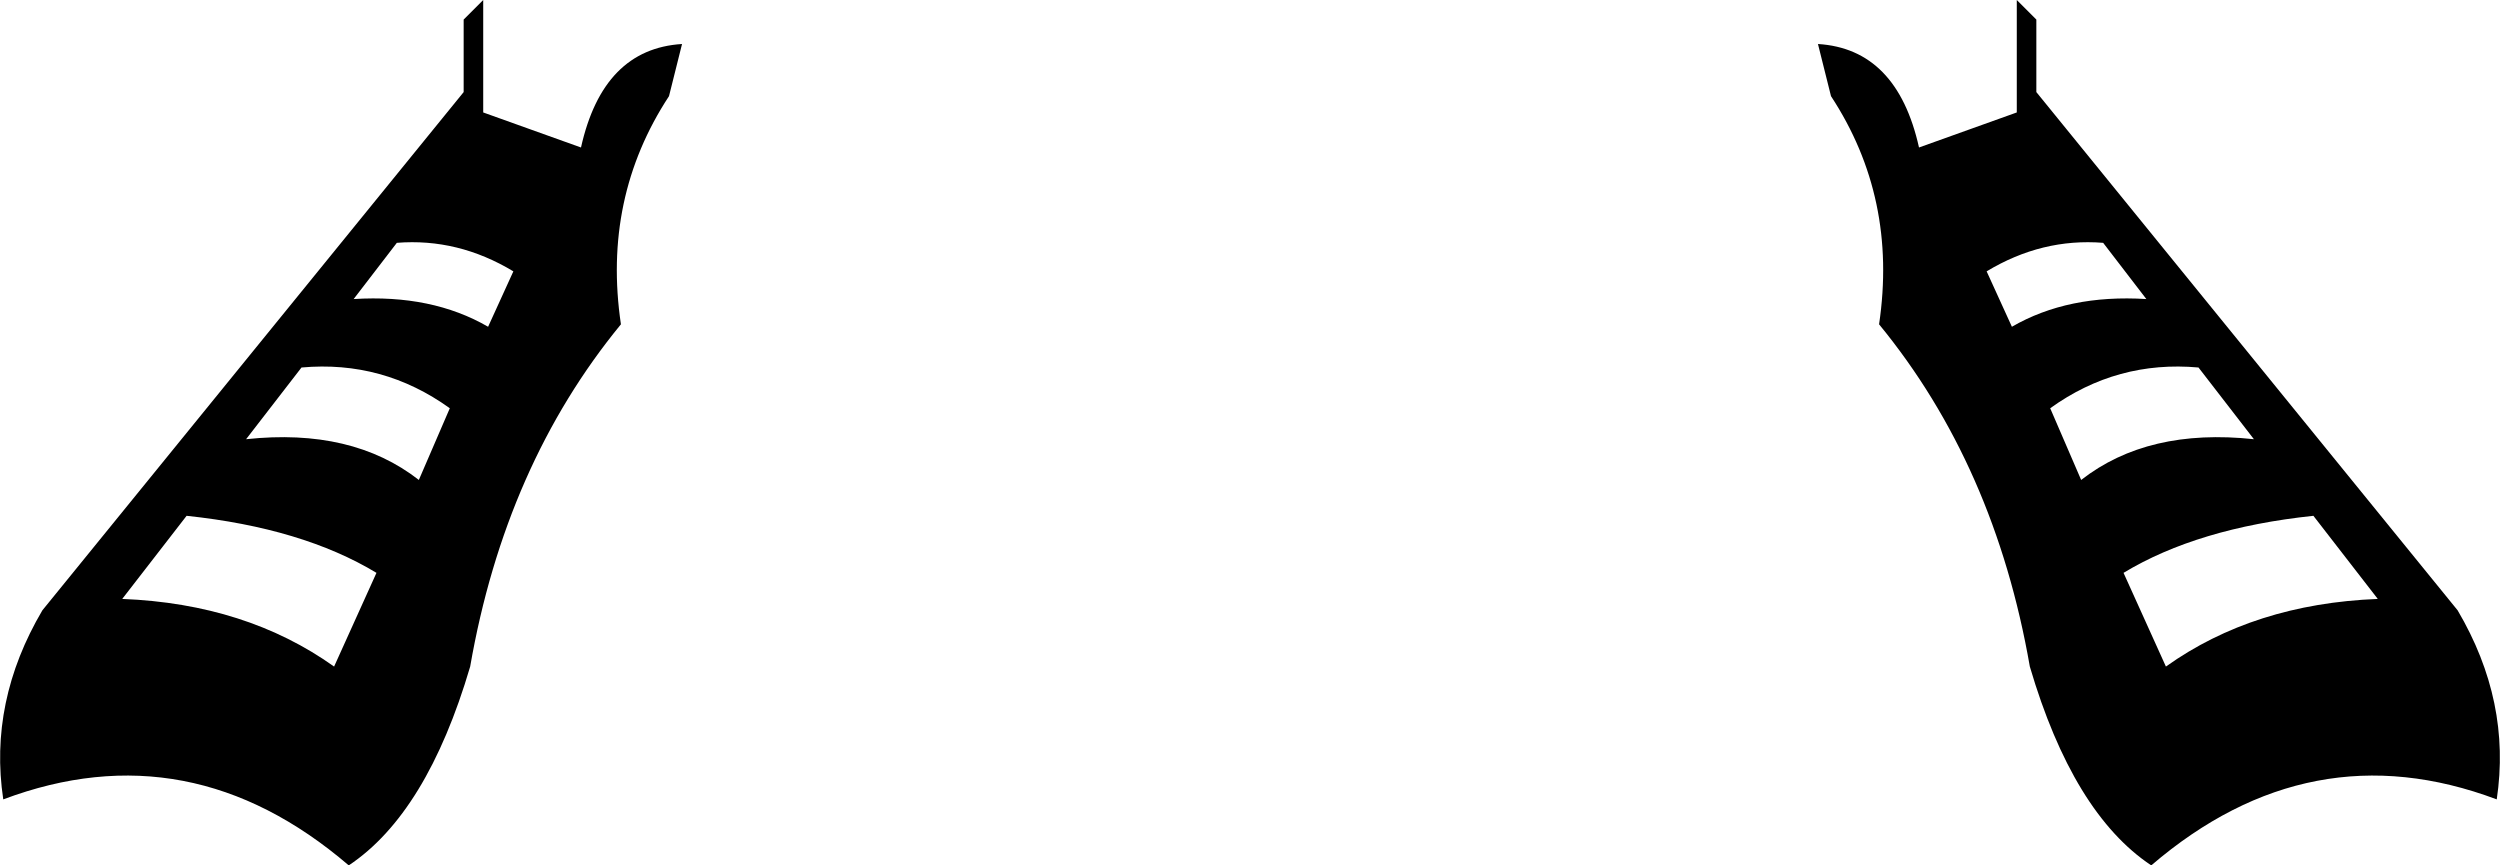 <?xml version="1.0" encoding="UTF-8" standalone="no"?>
<svg xmlns:xlink="http://www.w3.org/1999/xlink" height="53.1px" width="153.4px" xmlns="http://www.w3.org/2000/svg">
  <g transform="matrix(1.0, 0.0, 0.0, 1.0, -323.1, -500.25)">
    <path d="M344.8 518.6 Q349.6 518.3 353.05 520.3 L354.6 516.9 Q351.2 514.85 347.45 515.15 L344.8 518.6 M352.75 507.15 L358.75 509.3 Q360.1 503.25 364.95 502.95 L364.15 506.15 Q360.05 512.4 361.2 520.15 354.1 528.8 351.95 541.15 349.3 550.15 344.5 553.35 334.75 545.0 323.3 549.3 322.4 543.3 325.7 537.7 L351.55 505.9 351.55 501.45 352.75 500.25 352.75 507.15 M338.2 527.2 Q344.7 526.5 348.8 529.7 L350.7 525.3 Q346.6 522.35 341.6 522.8 L338.2 527.2 M330.6 537.0 Q338.2 537.3 343.6 541.15 L346.2 535.4 Q341.65 532.65 334.55 531.9 L330.6 537.0 M461.4 527.2 L458.0 522.8 Q453.0 522.35 448.9 525.3 L450.8 529.7 Q454.9 526.5 461.4 527.2 M465.05 531.9 Q457.95 532.65 453.4 535.4 L456.0 541.15 Q461.4 537.3 469.0 537.0 L465.05 531.9 M454.8 518.6 L452.15 515.15 Q448.4 514.85 445.0 516.9 L446.55 520.3 Q450.0 518.3 454.8 518.6 M448.05 501.45 L448.05 505.9 473.9 537.7 Q477.2 543.3 476.3 549.3 464.85 545.0 455.1 553.35 450.3 550.15 447.65 541.15 445.5 528.8 438.4 520.15 439.55 512.4 435.45 506.15 L434.65 502.95 Q439.5 503.25 440.85 509.3 L446.85 507.15 446.85 500.25 448.05 501.45" fill="#000000" fill-rule="evenodd" stroke="none"/>
  </g>
</svg>
